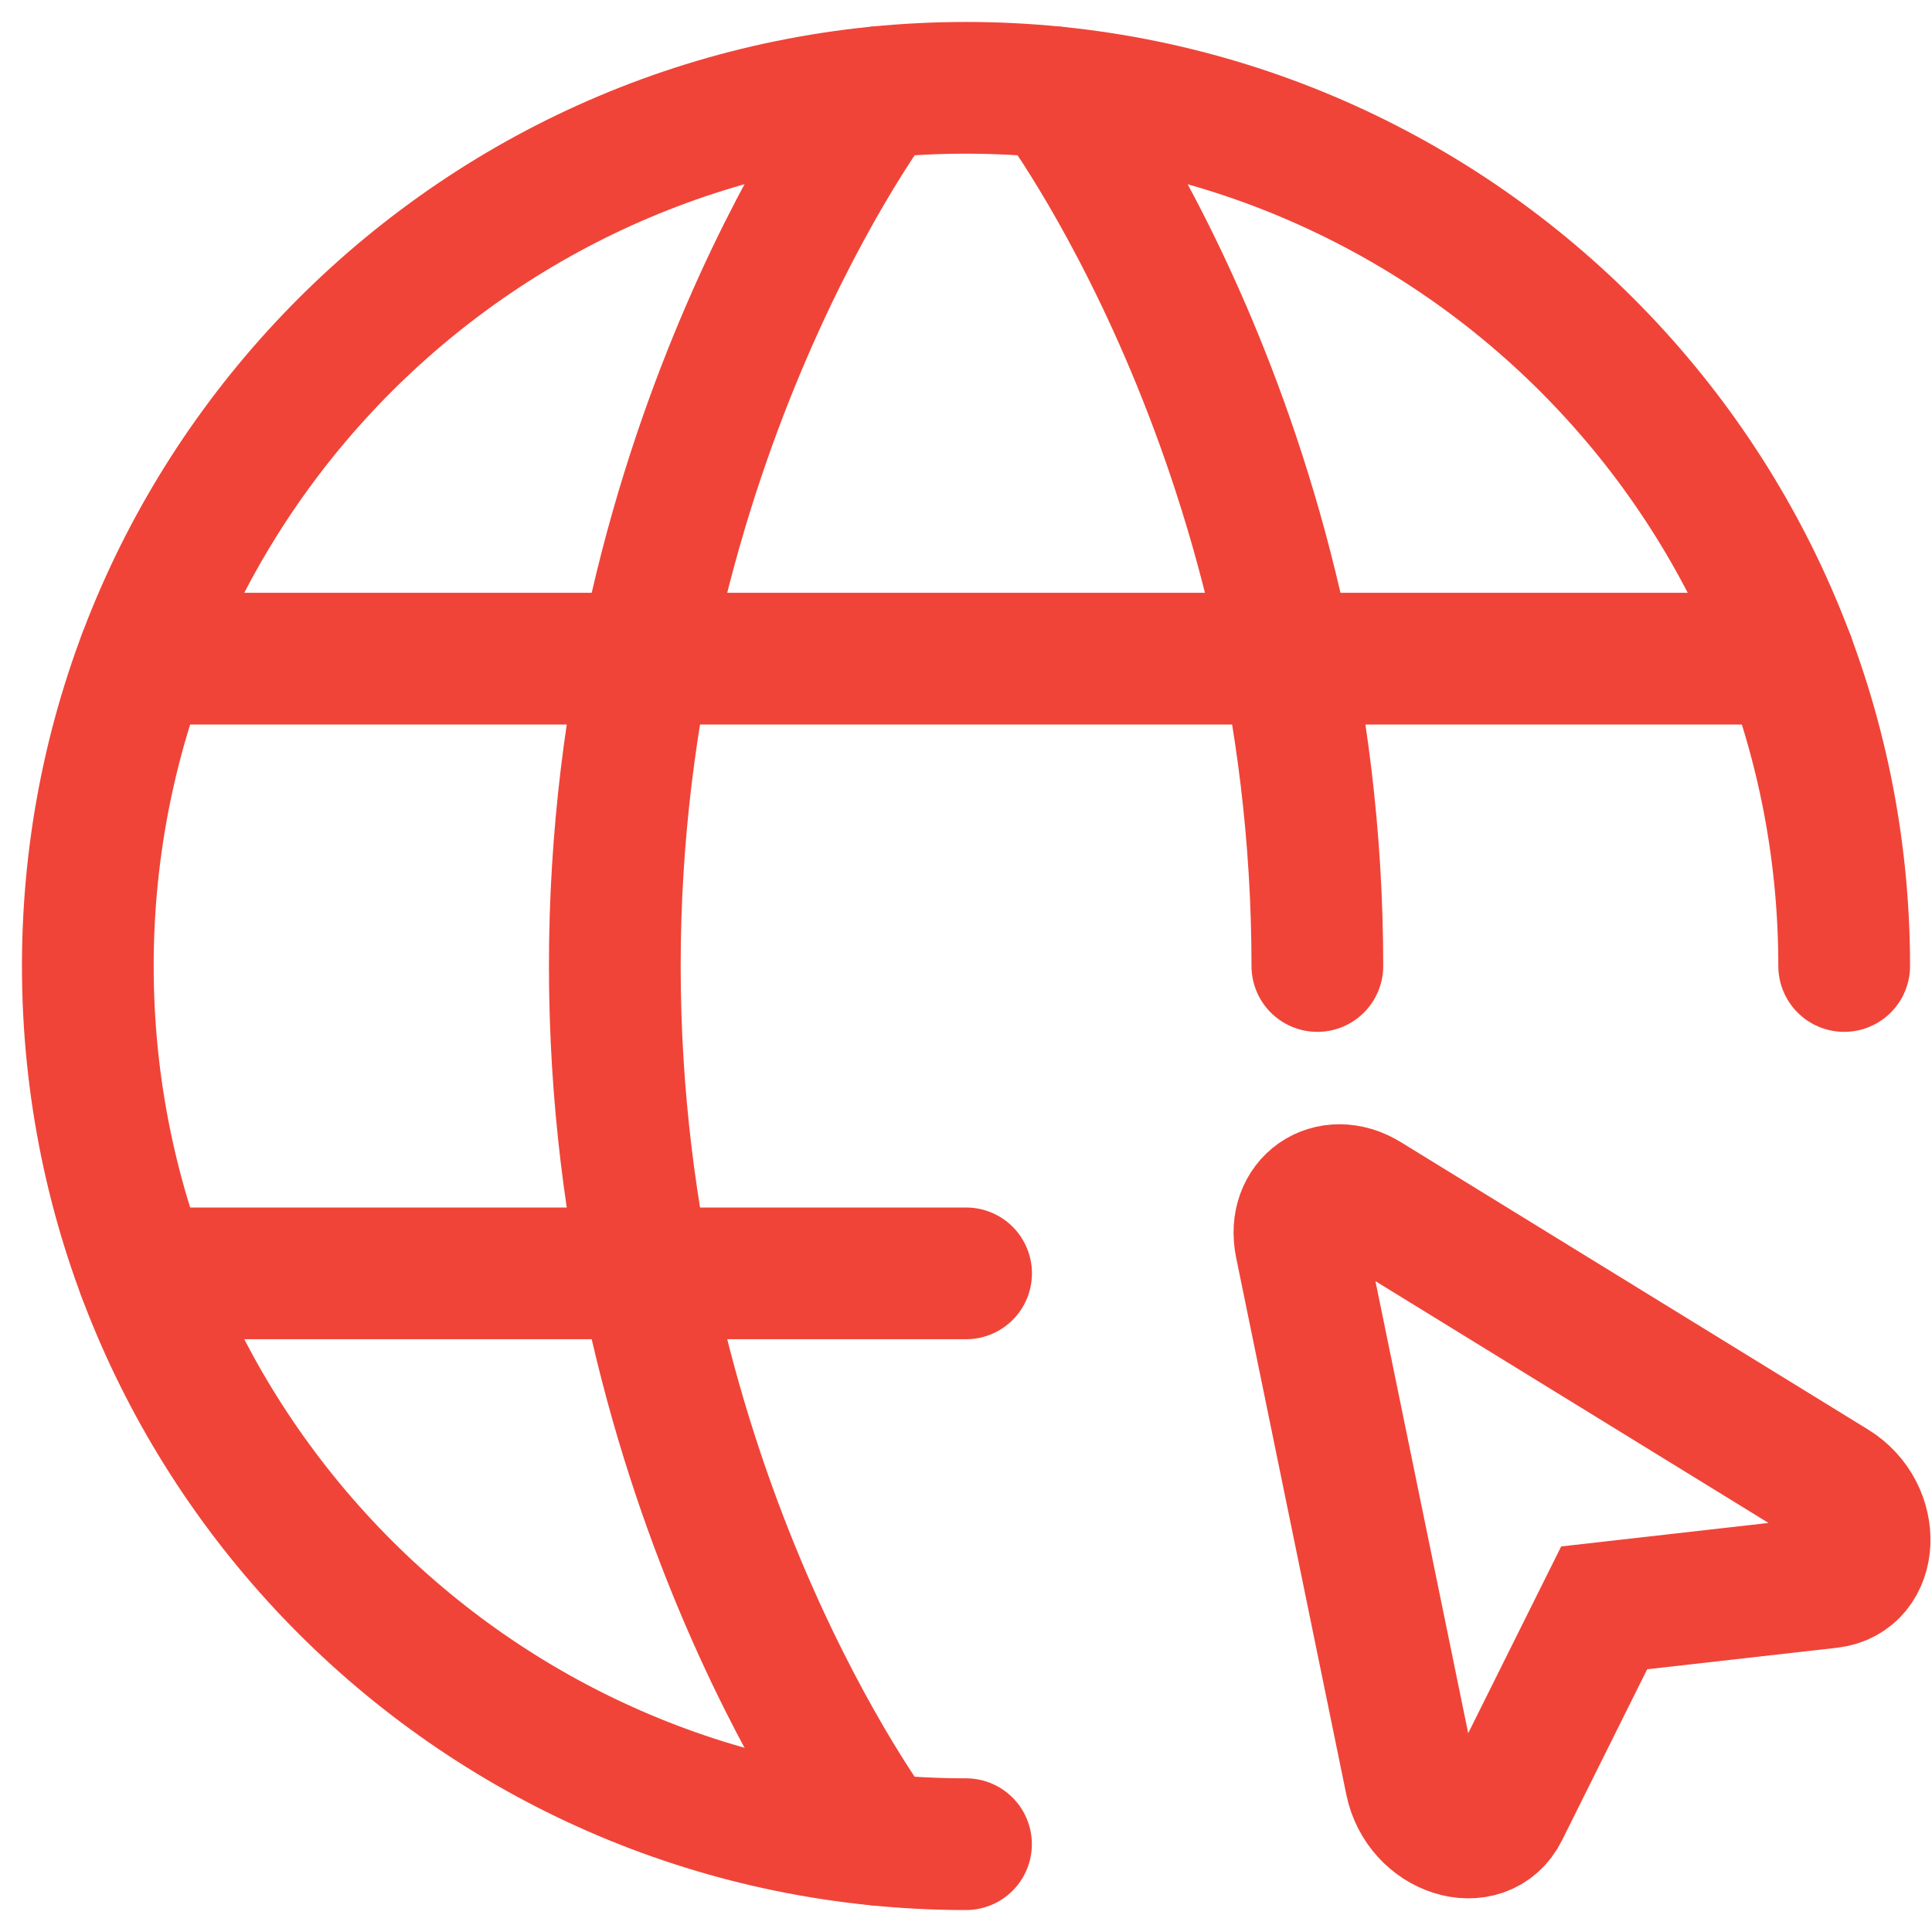 <svg width="22" height="22" viewBox="0 0 22 22" fill="none" xmlns="http://www.w3.org/2000/svg">
<path d="M21 11C21 5.477 16.523 1 11 1C5.477 1 1 5.477 1 11C1 16.523 5.477 21 11 21" stroke="#F04438" stroke-width="1.5" stroke-linecap="round" stroke-linejoin="round"/>
<path d="M12.001 1.05C12.001 1.05 15.001 5 15.001 11M10.001 20.95C10.001 20.95 7.001 17 7.001 11C7.001 5 10.001 1.05 10.001 1.05M1.631 14.5H11.001M1.631 7.5H20.371" stroke="#F04438" stroke-width="1.5" stroke-linecap="round" stroke-linejoin="round"/>
<path d="M20.879 16.917C21.373 17.221 21.342 17.96 20.834 18.018L18.267 18.309L17.116 20.621C16.888 21.08 16.183 20.855 16.066 20.287L14.811 14.171C14.712 13.691 15.144 13.389 15.561 13.646L20.879 16.917Z" stroke="#F04438" stroke-width="1.5"/>
</svg>
